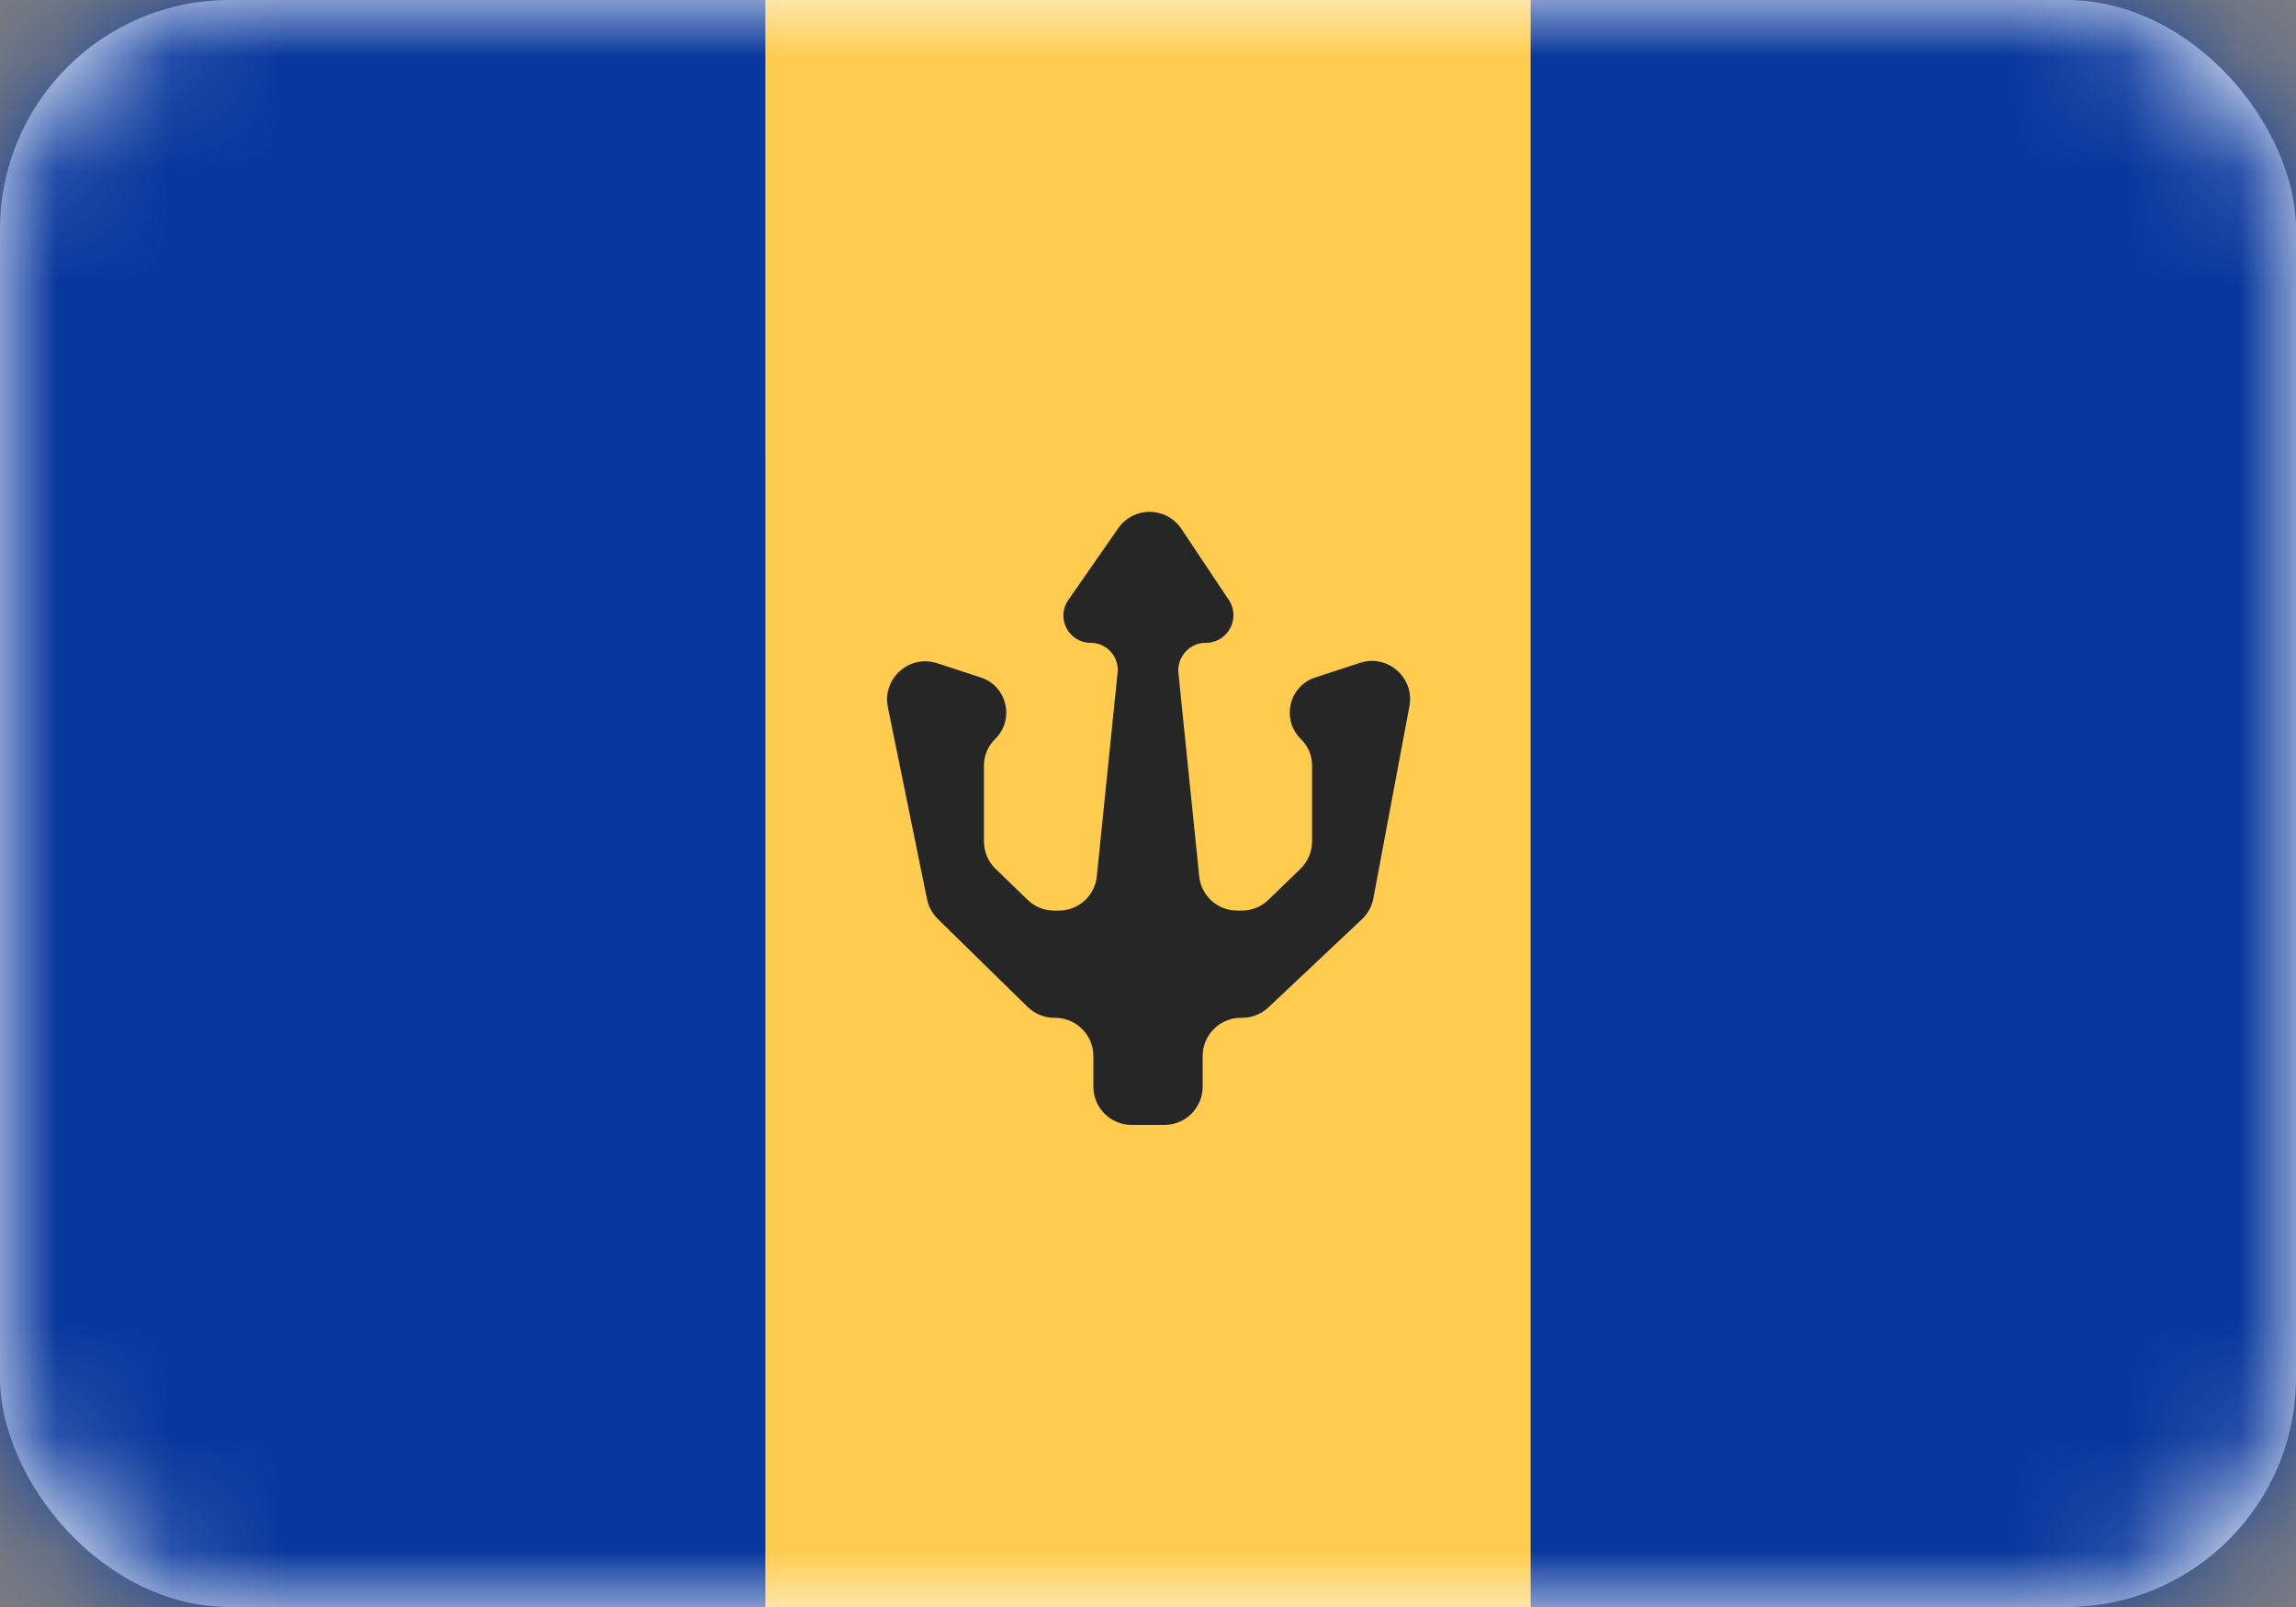 <svg width="20" height="14" viewBox="0 0 20 14" fill="none" xmlns="http://www.w3.org/2000/svg">
<rect x="0" y="0" width="20" height="14" fill="#808080" stroke="none"/>
<rect width="20" height="14" rx="2" fill="white"/>
<mask id="mask0_240_8797" style="mask-type:luminance" maskUnits="userSpaceOnUse" x="0" y="0" width="20" height="14">
<rect width="20" height="14" rx="2" fill="white"/>
</mask>
<g mask="url(#mask0_240_8797)">
<rect width="20" height="14" fill="url(#paint0_linear_240_8797)"/>
<rect x="9.524" width="10.476" height="14" fill="#08379D"/>
<path fill-rule="evenodd" clip-rule="evenodd" d="M0 14H6.667V0H0V14Z" fill="#08379D"/>
<path fill-rule="evenodd" clip-rule="evenodd" d="M6.667 14H13.333V0H6.667V14Z" fill="#FFCC50"/>
<path fill-rule="evenodd" clip-rule="evenodd" d="M9.74 4.603C9.874 4.409 10.161 4.412 10.291 4.608L10.704 5.227C10.81 5.386 10.696 5.6 10.504 5.6C10.362 5.6 10.251 5.723 10.265 5.864L10.446 7.634C10.463 7.804 10.606 7.933 10.777 7.933H10.817C10.904 7.933 10.987 7.9 11.049 7.839L11.327 7.57C11.392 7.507 11.429 7.421 11.429 7.331V6.669C11.429 6.582 11.394 6.499 11.332 6.439C11.159 6.269 11.227 5.977 11.457 5.902L11.846 5.775C12.087 5.696 12.324 5.904 12.277 6.153L11.963 7.827C11.95 7.896 11.915 7.959 11.864 8.008L11.049 8.776C10.987 8.834 10.905 8.867 10.82 8.867H10.809C10.625 8.867 10.476 9.016 10.476 9.2V9.467C10.476 9.651 10.327 9.8 10.143 9.8H9.857C9.673 9.8 9.524 9.651 9.524 9.467V9.2C9.524 9.016 9.375 8.867 9.19 8.867H9.184C9.096 8.867 9.013 8.832 8.95 8.771L8.168 8.005C8.121 7.958 8.088 7.899 8.075 7.833L7.734 6.161C7.683 5.911 7.921 5.699 8.164 5.778L8.543 5.902C8.773 5.977 8.841 6.269 8.668 6.439C8.606 6.499 8.571 6.582 8.571 6.669V7.331C8.571 7.421 8.608 7.507 8.673 7.57L8.951 7.839C9.013 7.9 9.096 7.933 9.183 7.933H9.223C9.394 7.933 9.537 7.804 9.554 7.634L9.735 5.861C9.75 5.721 9.64 5.6 9.5 5.6C9.309 5.6 9.197 5.385 9.305 5.228L9.74 4.603Z" fill="#262626"/>
</g>
<defs>
<linearGradient id="paint0_linear_240_8797" x1="0" y1="0" x2="0" y2="14" gradientUnits="userSpaceOnUse">
<stop stop-color="#1132C7"/>
<stop offset="1" stop-color="#0522A5"/>
</linearGradient>
</defs>
</svg>
